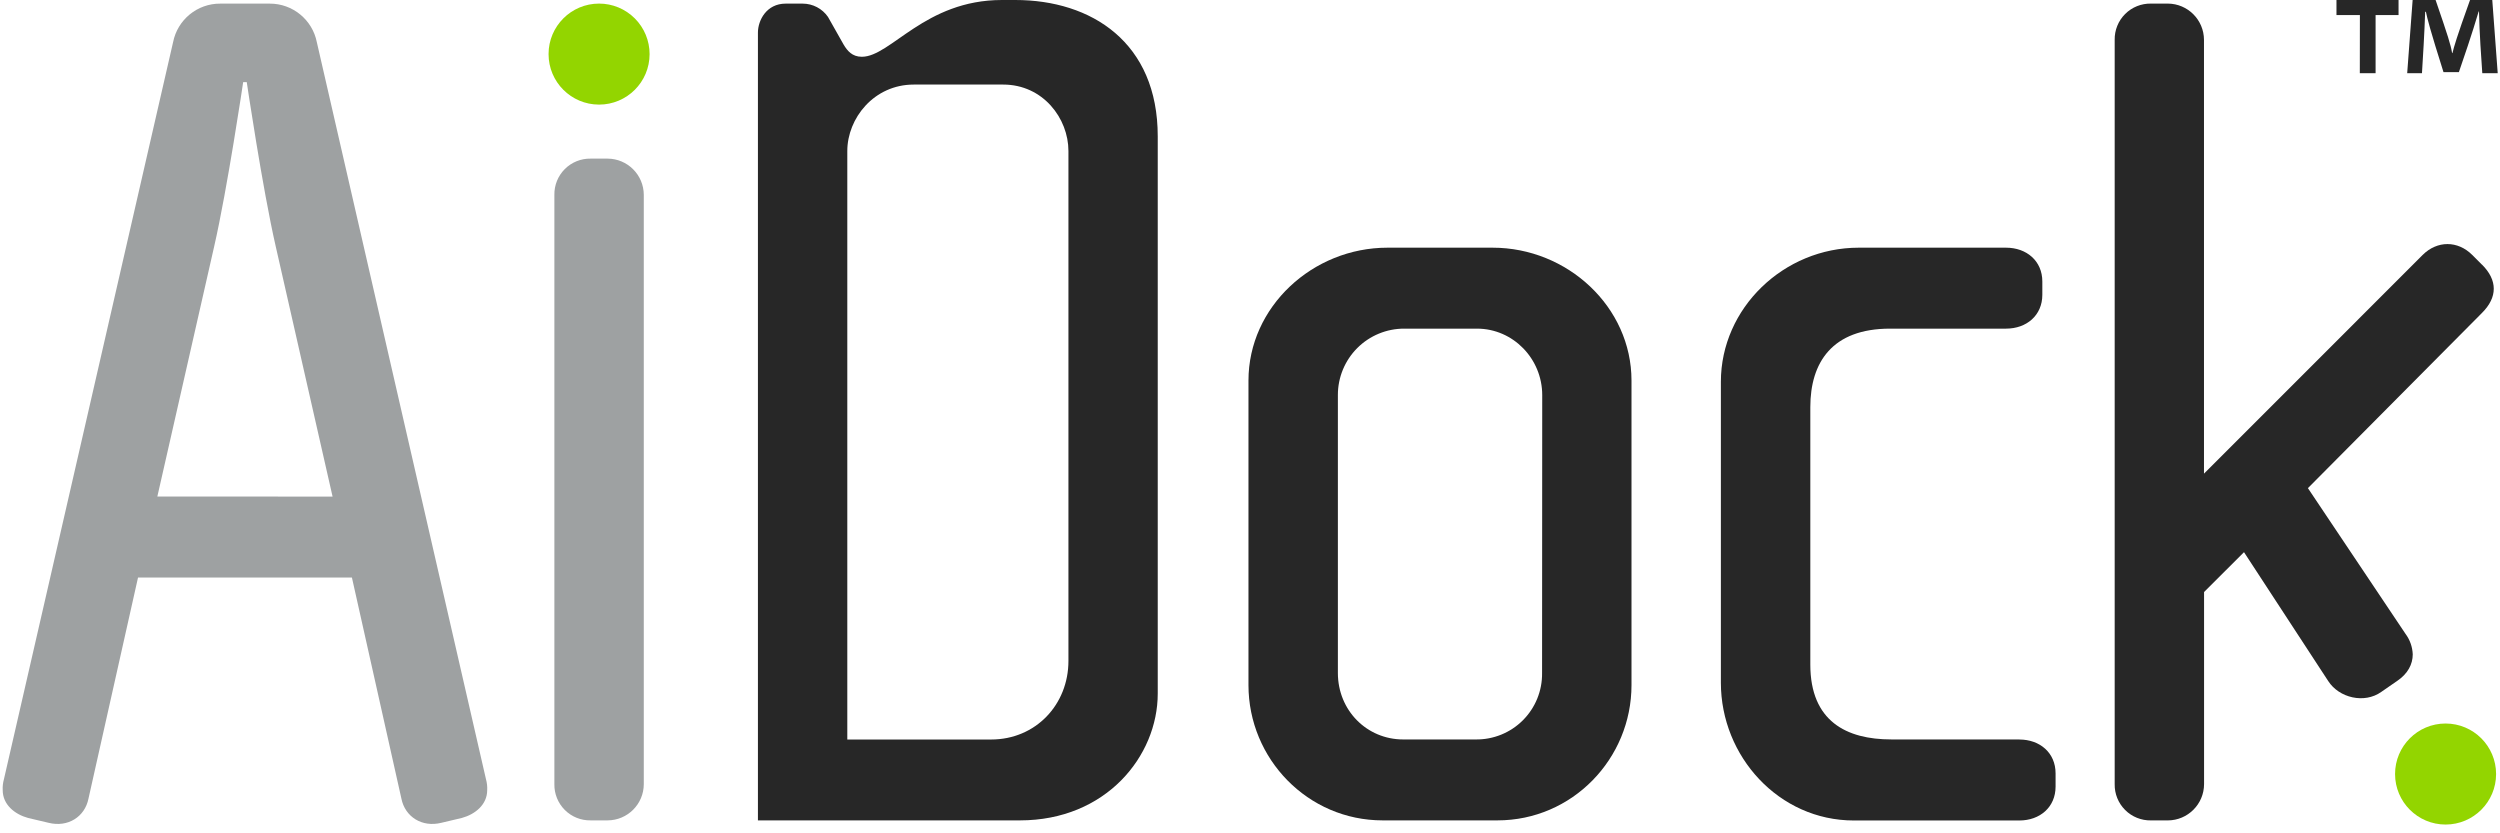<?xml version="1.0" encoding="UTF-8"?>
<svg width="165px" height="55px" viewBox="0 0 165 55" version="1.1" xmlns="http://www.w3.org/2000/svg" xmlns:xlink="http://www.w3.org/1999/xlink">
    <title>logo</title>
    <g id="Style-Guide" stroke="none" stroke-width="1" fill="none" fill-rule="evenodd">
        <g id="Style-Guide-" transform="translate(-639, -10800)" fill-rule="nonzero">
            <g id="fotter" transform="translate(0, 10738)">
                <g id="logo" transform="translate(639.176, 62)">
                    <path d="M66.831,0 L65.953,0 C60.86,0 58.616,3.747 56.705,3.747 C56.065,3.747 55.746,3.348 55.507,2.95 L54.471,1.117 C54.092,0.567 53.466,0.239 52.798,0.239 L51.678,0.239 C50.403,0.239 49.847,1.355 49.847,2.152 L49.847,54.145 L67.144,54.145 C72.804,54.145 76.235,49.919 76.235,45.772 L76.235,9.01 C76.242,2.79 71.854,0 66.831,0 M70.341,43.623 C70.341,46.496 68.187,48.808 65.235,48.808 L55.746,48.808 L55.746,9.967 C55.746,7.813 57.5,5.581 60.133,5.581 L66.032,5.581 C68.666,5.581 70.341,7.815 70.341,9.967 L70.341,43.623 Z" id="Shape" fill="#272727"></path>
                    <path d="M98.335,16.347 L91.397,16.347 C86.453,16.347 82.223,20.255 82.223,25.118 L82.223,45.214 C82.223,50.079 86.133,54.145 91.077,54.145 L98.653,54.145 C103.597,54.145 107.503,50.079 107.503,45.214 L107.503,25.118 C107.503,20.255 103.277,16.347 98.335,16.347 M101.601,44.417 C101.618,45.585 101.161,46.711 100.335,47.537 C99.509,48.364 98.383,48.821 97.215,48.804 L92.433,48.804 C90.038,48.804 88.124,46.889 88.124,44.417 L88.124,26.075 C88.121,24.911 88.582,23.794 89.405,22.97 C90.228,22.147 91.346,21.686 92.51,21.69 L97.303,21.69 C99.696,21.69 101.611,23.684 101.611,26.075 L101.601,44.417 Z" id="Shape" fill="#272727"></path>
                    <path d="M133.101,48.803 L124.649,48.803 C121.696,48.803 119.305,47.607 119.305,43.859 L119.305,26.872 C119.305,23.923 120.741,21.69 124.568,21.69 L132.223,21.69 C133.579,21.69 134.618,20.814 134.618,19.456 L134.618,18.58 C134.618,17.223 133.579,16.347 132.223,16.347 L122.497,16.347 C117.553,16.347 113.402,20.336 113.402,25.199 L113.402,45.06 C113.402,49.925 117.233,54.152 122.175,54.152 L133.101,54.152 C134.456,54.152 135.492,53.274 135.492,51.917 L135.492,51.041 C135.492,49.684 134.456,48.808 133.101,48.808" id="Path" fill="#272727"></path>
                    <path d="M163.628,17.464 L162.991,16.825 C162.034,15.87 160.681,15.87 159.72,16.825 L145.287,31.26 L145.287,2.632 C145.284,1.314 144.219,0.245 142.901,0.237 L141.786,0.237 C141.148,0.226 140.532,0.474 140.081,0.926 C139.63,1.378 139.381,1.993 139.393,2.632 L139.393,51.754 C139.382,52.392 139.63,53.007 140.082,53.458 C140.533,53.91 141.148,54.158 141.786,54.147 L142.901,54.147 C144.22,54.142 145.288,53.073 145.292,51.754 L145.292,39.074 L147.928,36.443 L153.484,44.946 C154.202,46.063 155.873,46.462 156.99,45.665 L158.029,44.946 C158.747,44.467 159.065,43.83 159.065,43.191 C159.047,42.701 158.88,42.228 158.588,41.835 L152.146,32.217 L163.636,20.652 C164.671,19.618 164.671,18.498 163.636,17.464" id="Path" fill="#272727"></path>
                    <path d="M20.736,2.79 C20.444,1.304 19.139,0.234 17.625,0.239 L14.365,0.239 C12.847,0.229 11.538,1.301 11.246,2.79 L0.082,51.434 C0.017,51.668 -0.01,51.91 0.003,52.152 C0.003,53.107 0.8,53.746 1.676,53.985 L3.032,54.305 C4.31,54.623 5.425,53.906 5.663,52.711 L8.934,38.117 L23.05,38.117 L26.317,52.711 C26.556,53.906 27.673,54.623 28.951,54.305 L30.306,53.985 C31.182,53.746 31.979,53.107 31.979,52.152 C31.992,51.91 31.965,51.668 31.9,51.434 L20.736,2.79 Z M10.209,32.77 L13.959,16.268 C14.835,12.439 15.873,5.422 15.873,5.422 L16.11,5.422 C16.11,5.422 17.147,12.439 18.023,16.268 L21.774,32.775 L10.209,32.77 Z" id="Shape" fill="#9EA1A2"></path>
                    <path d="M39.923,10.469 L38.806,10.469 C38.168,10.458 37.553,10.706 37.102,11.157 C36.651,11.608 36.402,12.223 36.413,12.861 L36.413,51.754 C36.402,52.392 36.651,53.007 37.102,53.458 C37.553,53.909 38.168,54.157 38.806,54.145 L39.923,54.145 C41.242,54.141 42.31,53.073 42.314,51.754 L42.314,12.861 C42.309,11.542 41.242,10.475 39.923,10.469" id="Path" fill="#9EA1A2"></path>
                    <path d="M39.361,6.904 C37.52,6.903 36.028,5.41 36.029,3.569 C36.03,1.728 37.524,0.236 39.365,0.237 C40.249,0.237 41.097,0.589 41.721,1.215 C42.346,1.84 42.697,2.688 42.697,3.572 C42.696,5.414 41.202,6.905 39.361,6.904 Z" id="Path" fill="#93D500"></path>
                    <path d="M164.566,51.086 C164.566,52.927 163.073,54.419 161.232,54.42 C159.392,54.42 157.899,52.928 157.898,51.087 C157.897,49.246 159.389,47.753 161.23,47.752 C163.071,47.752 164.564,49.243 164.566,51.084" id="Path" fill="#93D500"></path>
                    <path d="M155.577,0.995 L154.031,0.995 L154.031,0 L158.128,0 L158.128,0.995 L156.613,0.995 L156.613,4.831 L155.572,4.831 L155.577,0.995 Z M159.058,0 L160.573,0 C161.402,2.416 161.568,2.937 161.663,3.504 L161.686,3.504 C161.781,3.102 161.97,2.44 162.846,0 L164.314,0 L164.673,4.831 L163.655,4.831 C163.438,1.752 163.461,1.303 163.438,0.758 L163.415,0.758 C163.273,1.208 163.083,1.942 162.111,4.759 L161.094,4.759 C160.196,1.919 160.029,1.232 159.934,0.781 L159.885,0.781 C159.862,1.255 159.862,1.847 159.674,4.831 L158.699,4.831 L159.058,0 Z" id="Shape" fill="#272727"></path>
                </g>
            </g>
        </g>
    </g>
</svg>